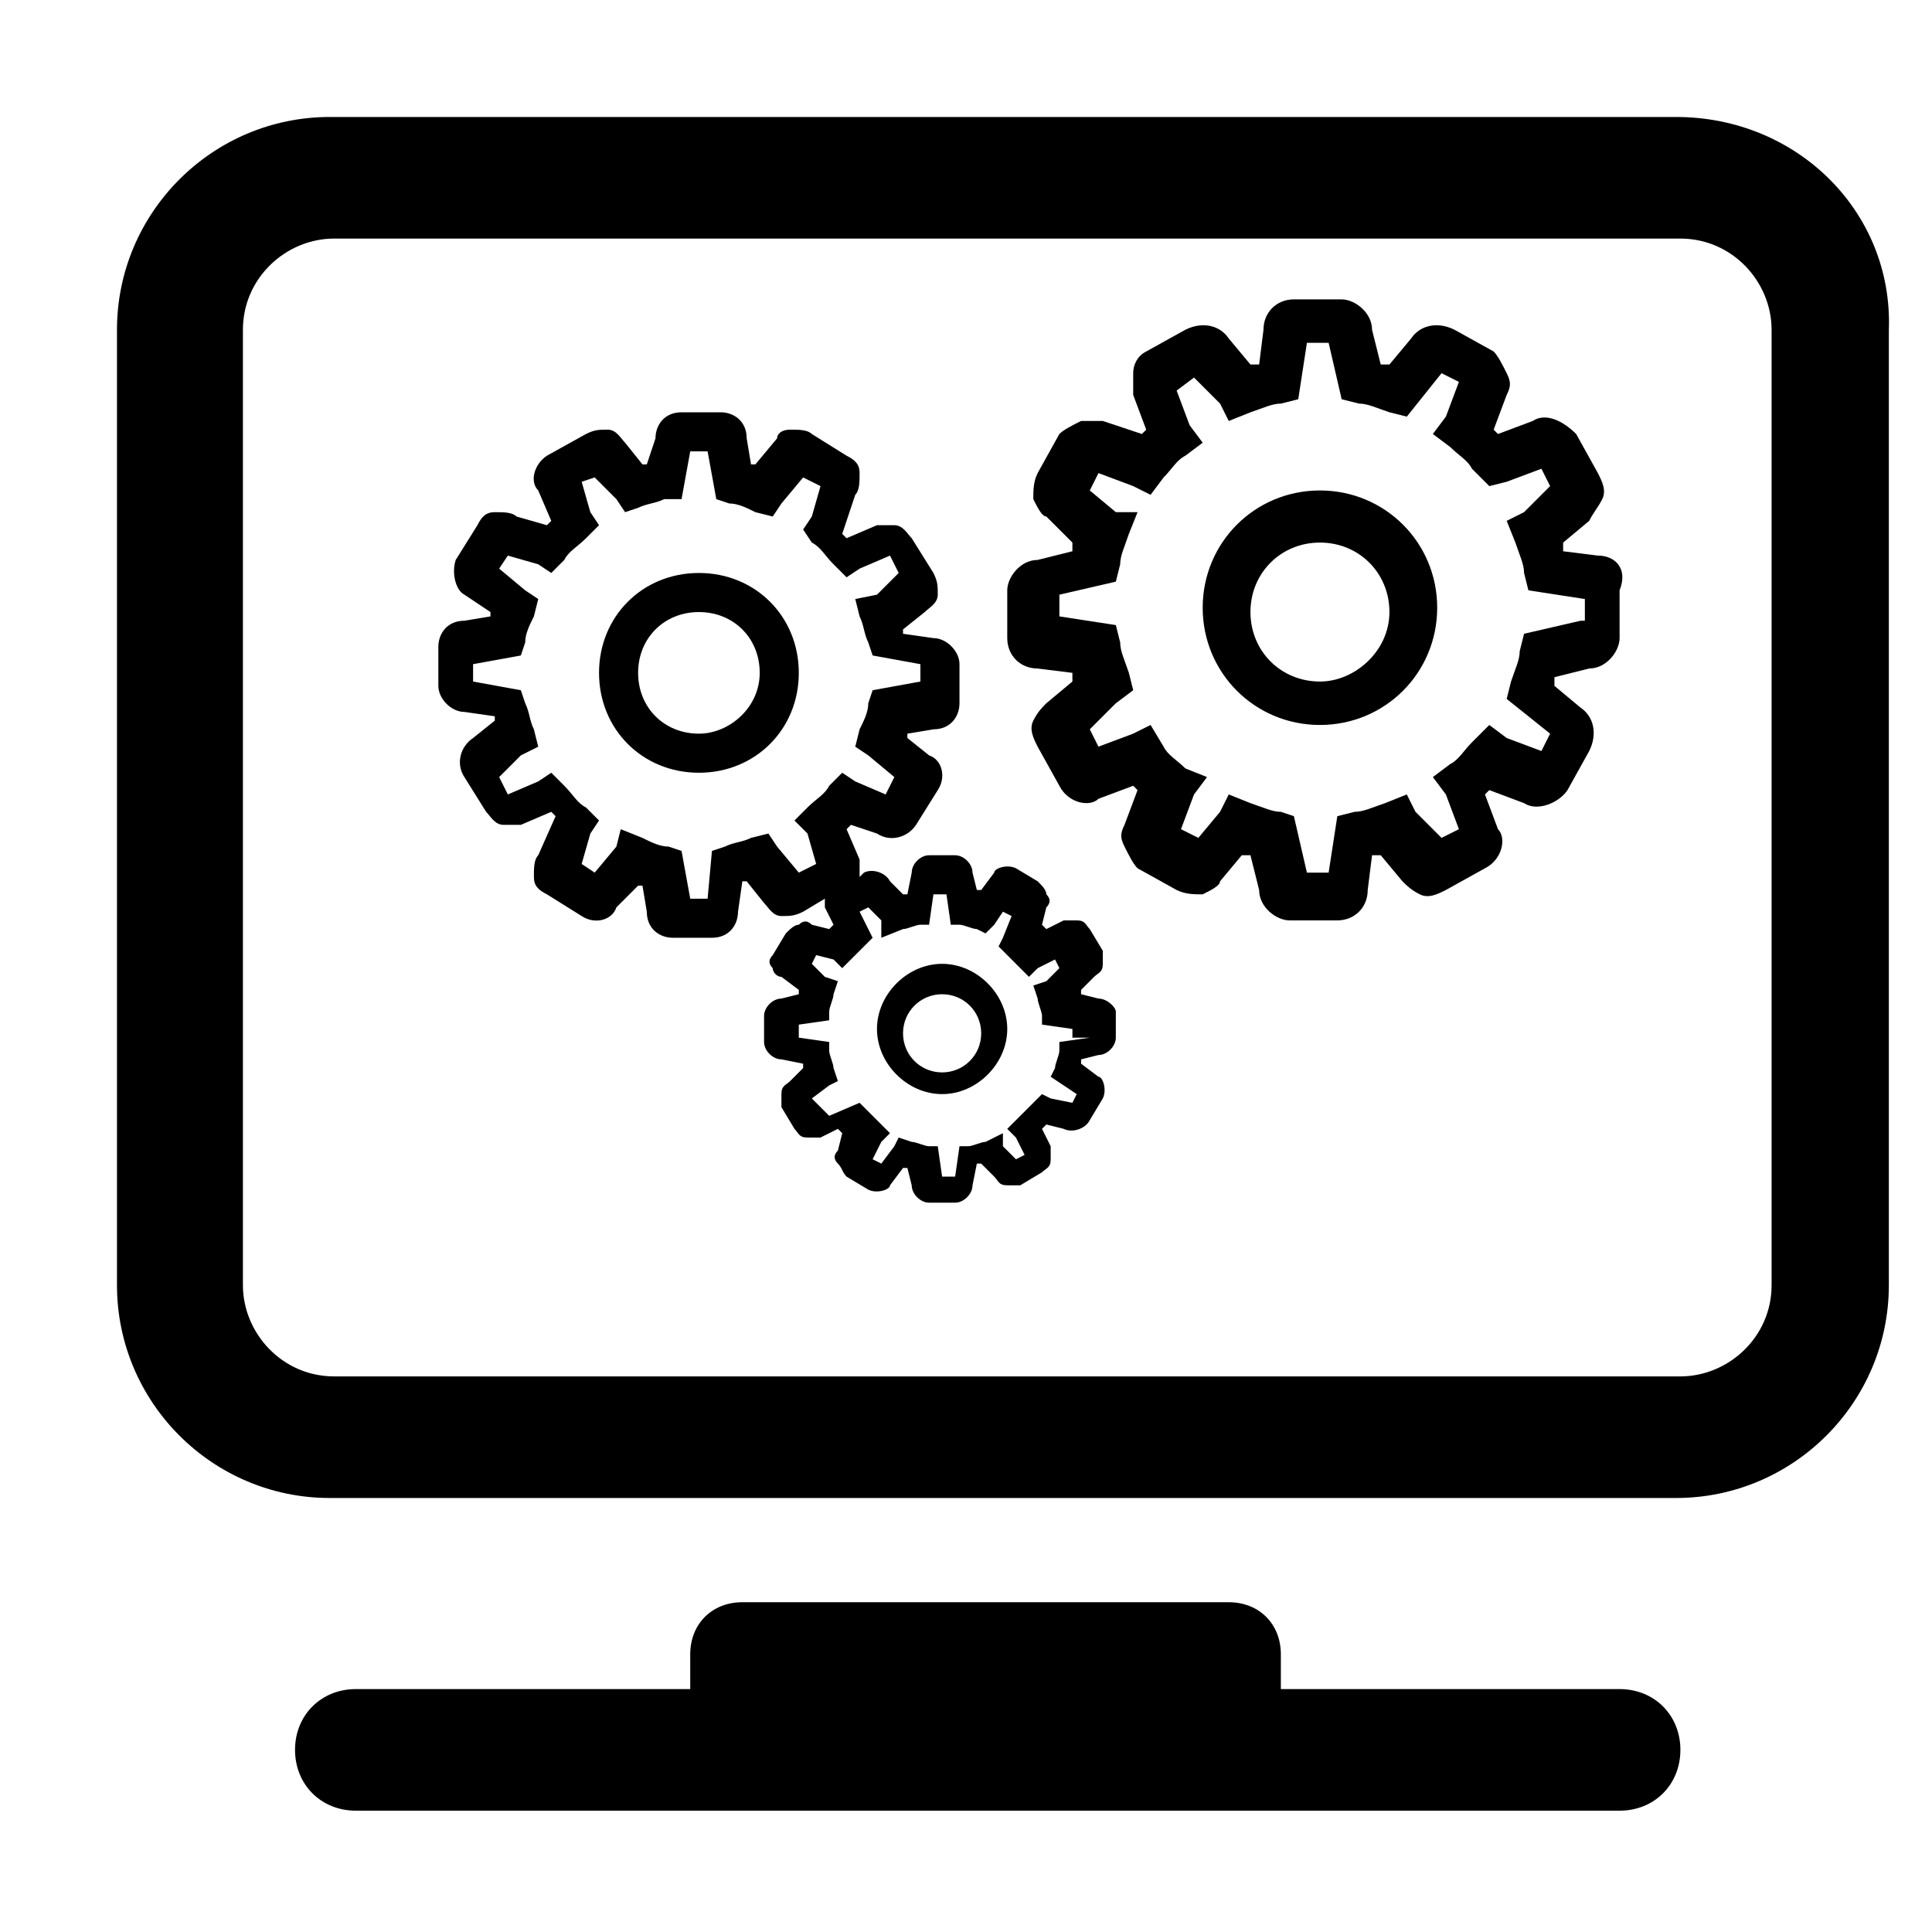 <svg xmlns="http://www.w3.org/2000/svg" viewBox="0 0 1024 1024">
	<path
		d="M888.342 62H174.787C112.64 62 62 112.639 62 174.787v506.394c0 62.148 50.639 112.787 112.787 112.787h713.555c62.148 0 112.788-50.639 112.788-112.787V174.787C1003.432 112.64 952.793 62 888.342 62z m50.64 619.182c0 27.621-23.019 48.337-48.338 48.337H177.089c-27.621 0-48.337-23.018-48.337-48.337V174.787c0-27.621 23.019-48.337 48.337-48.337h713.555c27.621 0 48.338 23.019 48.338 48.337v506.394z m-80.563 214.066H678.88V876.834c0-16.113-11.509-27.621-27.621-27.621h-257.801c-16.112 0-27.621 11.508-27.621 27.621v18.414H188.599c-18.414 0-32.225 13.811-32.225 32.225s13.811 32.225 32.225 32.225h669.821c18.415 0 32.225-13.81 32.225-32.225s-13.81-32.225-32.225-32.225z"
	/>
	<path
		d="M370.44 303.688c-29.923 0-52.941 23.019-52.941 52.942s23.018 52.941 52.941 52.941 52.941-23.019 52.941-52.941-23.018-52.942-52.941-52.942z m0 85.166c-18.414 0-32.225-13.81-32.225-32.224s13.811-32.225 32.225-32.225 32.225 13.81 32.225 32.225-16.112 32.224-32.225 32.224z m476.471-94.373l-18.415-2.303v-4.603l13.811-11.509c2.302-4.604 4.604-6.906 6.906-11.509 2.302-4.603 0-9.207-2.303-13.81l-11.508-20.716c-6.906-6.906-16.112-11.509-23.019-6.906l-18.413 6.906-2.303-2.303 6.906-18.413c2.303-4.605 2.303-6.906 0-11.509s-4.604-9.207-6.906-11.509l-20.716-11.509c-9.207-4.603-18.414-2.302-23.019 4.604l-11.508 13.811h-4.604l-4.603-18.415c0-9.207-9.207-16.112-16.113-16.112H685.786c-9.207 0-16.113 6.906-16.113 16.112l-2.302 18.415h-4.603l-11.509-13.811c-4.604-6.906-13.811-9.207-23.019-4.604l-20.716 11.509c-4.603 2.302-6.905 6.906-6.905 11.509v11.508l6.905 18.415-2.302 2.302-20.716-6.906h-11.508c-4.604 2.302-9.207 4.604-11.509 6.906l-11.509 20.716c-2.302 4.604-2.302 9.207-2.302 13.81 2.303 4.604 4.604 9.207 6.906 9.207l13.811 13.811v4.604l-18.415 4.603c-9.207 0-16.112 9.207-16.112 16.113v25.32c0 9.207 6.906 16.113 16.112 16.113l18.415 2.302v4.603l-13.811 11.509c-2.302 2.302-4.604 4.604-6.906 9.207-2.302 4.604 0 9.207 2.303 13.81l11.508 20.716c4.604 9.207 16.112 11.509 20.716 6.906l18.415-6.905 2.302 2.302-6.906 18.413c-2.303 4.605-2.303 6.906 0 11.51s4.604 9.207 6.906 11.508l20.716 11.509c4.604 2.302 9.207 2.302 13.81 2.302 4.604-2.303 9.207-4.604 9.207-6.906l11.509-13.811h4.604l4.603 18.415c0 9.207 9.207 16.112 16.113 16.112h25.32c9.207 0 16.113-6.905 16.113-16.112l2.302-18.415h4.603l11.509 13.811c2.302 2.302 4.604 4.604 9.207 6.906 4.604 2.302 9.207 0 13.81-2.303l20.716-11.508c9.207-4.604 11.509-16.112 6.906-20.716l-6.905-18.415 2.302-2.301 18.414 6.905c6.906 4.604 18.414 0 23.019-6.905l11.508-20.716c4.604-9.208 2.302-18.415-4.604-23.019l-13.811-11.509v-4.604l18.415-4.603c9.207 0 16.112-9.207 16.112-16.113v-25.32c4.604-11.509-2.302-18.414-11.508-18.414z m-9.207 34.526l-29.923 6.906-2.302 9.207c0 4.604-2.302 9.207-4.604 16.112l-2.302 9.207 23.019 18.414-4.604 9.207-18.415-6.906-9.207-6.905-9.207 9.207c-4.604 4.604-6.906 9.207-11.509 11.509l-9.207 6.906 6.905 9.207 6.906 18.415-9.207 4.604-13.81-13.811-4.604-9.207-11.509 4.604c-6.905 2.303-11.508 4.604-16.112 4.604l-9.207 2.303-4.604 29.922h-11.508l-6.906-29.923-6.906-2.302c-4.604 0-9.207-2.302-16.112-4.604l-11.509-4.604-4.604 9.207-11.508 13.811-9.207-4.604 6.906-18.415 6.905-9.207-11.508-4.604c-4.604-4.604-9.207-6.906-11.509-11.509l-6.906-11.508-9.207 4.603-18.415 6.906-4.604-9.207 13.811-13.811 9.207-6.906-2.303-9.207c-2.301-6.906-4.603-11.509-4.603-16.113l-2.303-9.207-29.922-4.604v-11.508l29.923-6.906 2.302-9.207c0-4.603 2.302-9.207 4.604-16.112l4.604-11.509h-11.509l-13.811-11.508 4.604-9.207 18.415 6.906 9.207 4.604 6.906-9.207c4.604-4.604 6.906-9.207 11.509-11.509l9.207-6.906-6.905-9.207-6.906-18.415 9.207-6.905 13.81 13.81 4.604 9.207 11.509-4.604c6.905-2.302 11.508-4.604 16.112-4.604l9.207-2.302 4.604-29.923h11.508l6.906 29.923 9.207 2.303c4.604 0 9.207 2.301 16.112 4.603l9.207 2.302 18.414-23.019 9.207 4.604-6.906 18.415-6.905 9.207 9.207 6.905c4.604 4.604 9.207 6.906 11.509 11.509l9.207 9.207 9.207-2.303 18.415-6.905 4.604 9.207-13.811 13.81-9.207 4.604 4.604 11.509c2.302 6.906 4.604 11.508 4.604 16.112l2.302 9.207 29.923 4.604v11.508z"
	/>
	<path
		d="M699.596 259.954c-34.526 0-62.147 27.621-62.147 62.147s27.621 62.149 62.147 62.149 62.148-27.621 62.148-62.148-27.621-62.148-62.147-62.148z m0 101.278c-20.716 0-36.828-16.112-36.828-36.828s16.112-36.829 36.828-36.829 36.829 16.112 36.829 36.829-18.414 36.828-36.829 36.828zM582.204 529.263l-9.207-2.302v-2.302l6.905-6.906c2.303-2.302 4.604-2.302 4.604-6.905v-6.906l-6.906-11.509c-2.302-2.302-2.302-4.604-6.905-4.604h-6.906l-9.207 4.604-2.302-2.302 2.303-9.207c2.301-2.303 2.301-4.604 0-6.906 0-2.303-2.303-4.604-4.605-6.906l-11.508-6.906c-4.604-2.302-11.509 0-11.509 2.303l-6.906 9.207h-2.302l-2.302-9.207c0-4.604-4.603-9.207-9.207-9.207h-13.811c-4.604 0-9.207 4.604-9.207 9.207l-2.301 11.509h-2.303l-6.905-6.906c-2.303-4.604-9.207-6.906-13.811-4.604l-2.302 2.302v-9.207l-6.905-16.112 2.301-2.303 13.811 4.605c6.906 4.604 16.113 2.302 20.716-4.604l11.509-18.414c4.604-6.906 2.302-16.113-4.604-18.415l-11.508-9.207v-2.302l13.81-2.301c9.207 0 13.811-6.906 13.811-13.811v-20.716c0-6.906-6.906-13.811-13.811-13.811l-16.112-2.302v-2.302l11.508-9.207c2.303-2.303 6.906-4.604 6.906-9.207s0-6.906-2.302-11.509l-11.509-18.414c-2.301-2.303-4.603-6.906-9.207-6.906h-9.207l-16.112 6.906-2.303-2.303 6.906-20.716c2.303-2.301 2.303-6.905 2.303-11.508s-2.303-6.906-6.906-9.207l-18.415-11.508c-2.302-2.303-6.906-2.303-11.508-2.303s-6.906 2.303-6.906 4.605l-11.509 13.81h-2.302l-2.302-13.81c0-9.207-6.906-13.811-13.81-13.811h-20.716c-9.207 0-13.811 6.906-13.811 13.811l-4.604 13.81h-2.302l-9.207-11.509c-2.302-2.301-4.604-6.905-9.207-6.905s-6.906 0-11.509 2.302l-20.716 11.508c-6.906 4.604-9.207 13.811-4.604 18.415l6.906 16.112-2.303 2.302-16.112-4.604c-2.302-2.302-6.906-2.302-11.508-2.302s-6.906 2.303-9.207 6.906l-11.509 18.414c-2.302 6.906 0 16.113 4.604 18.415l13.811 9.207v2.301l-13.811 2.303c-9.207 0-13.81 6.905-13.81 13.81v20.716c0 6.906 6.905 13.811 13.81 13.811l16.113 2.302v2.302l-11.509 9.207c-6.906 4.604-9.207 13.811-4.604 20.716l11.509 18.415c2.302 2.303 4.604 6.906 9.207 6.906h9.207l16.113-6.906 2.302 2.303-9.207 20.716c-2.303 2.301-2.303 6.905-2.303 11.508s2.303 6.906 6.906 9.207l18.414 11.508c6.906 4.604 16.113 2.303 18.414-4.603l11.509-11.509h2.302l2.302 13.81c0 9.207 6.906 13.811 13.811 13.811h20.716c9.207 0 13.81-6.906 13.81-13.811l2.303-16.112h2.301l9.207 11.509c2.302 2.302 4.604 6.905 9.207 6.905s6.905 0 11.508-2.302l11.509-6.905v4.604l4.604 9.207-2.303 2.303-9.207-2.303c-2.302-2.302-4.604-2.302-6.906 0-2.302 0-4.603 2.303-6.905 4.604l-6.906 11.509c-2.303 2.302-2.303 4.604 0 6.905 0 2.303 2.302 4.604 4.604 4.604l9.207 6.906v2.302l-9.207 2.302c-4.604 0-9.207 4.604-9.207 9.207v13.81c0 4.604 4.604 9.207 9.207 9.207l11.508 2.302v2.302l-6.905 6.906c-2.303 2.301-4.604 2.301-4.604 6.905v6.906l6.905 11.509c2.303 2.302 2.303 4.604 6.906 4.604h6.906l9.207-4.604 2.302 2.302-2.303 9.207c-2.301 2.303-2.301 4.604 0 6.906s2.303 4.604 4.605 6.906l11.508 6.906c4.604 2.302 11.509 0 11.509-2.303l6.906-9.207h2.302l2.301 9.207c0 4.604 4.604 9.207 9.207 9.207h13.811c4.604 0 9.207-4.603 9.207-9.207l2.303-11.509h2.301l6.906 6.906c2.302 2.302 2.302 4.604 6.906 4.604h6.906l11.508-6.906c2.303-2.302 4.604-2.302 4.604-6.906v-6.906l-4.604-9.207 2.303-2.303 9.207 2.303c4.604 2.302 11.508 0 13.81-4.604l6.906-11.509c2.303-4.604 0-11.508-2.302-11.508l-9.207-6.906v-2.303l9.207-2.301c4.604 0 9.207-4.604 9.207-9.207V536.17c0-2.303-4.604-6.906-9.207-6.906z m-154.22-87.469l4.604 16.113-9.207 4.604-11.508-13.81-4.604-6.906-9.207 2.302c-4.604 2.302-9.207 2.302-13.81 4.604l-6.906 2.301-2.303 25.32h-9.207l-4.604-25.32-6.905-2.301c-4.604 0-9.207-2.303-13.811-4.604l-11.509-4.604-2.302 9.207-11.508 13.81-6.906-4.604 4.604-16.112 4.604-6.906-6.906-6.906c-4.604-2.302-6.906-6.906-11.509-11.508l-6.905-6.906-6.906 4.604-16.113 6.905-4.604-9.207 11.509-11.509 9.207-4.604-2.303-9.207c-2.301-4.604-2.301-9.207-4.603-13.811l-2.302-6.906-25.32-4.604v-9.207l25.32-4.604 2.302-6.906c0-4.604 2.302-9.207 4.604-13.811l2.302-9.207-6.906-4.604-13.811-11.509 4.604-6.905 16.113 4.603 6.906 4.604 6.905-6.906c2.303-4.603 6.906-6.905 11.509-11.508l6.906-6.906-4.604-6.906-4.604-16.112 6.906-2.303 11.508 11.509 4.604 6.906 6.906-2.302c4.604-2.302 9.207-2.302 13.811-4.604h9.207l4.604-25.32h9.207l4.604 25.32 6.906 2.303c4.603 0 9.207 2.301 13.81 4.603l9.207 2.303 4.604-6.906 11.508-13.81 9.207 4.604-4.604 16.112-4.604 6.906 4.604 6.906c4.604 2.302 6.906 6.906 11.509 11.508l6.906 6.906 6.905-4.604 16.113-6.905 4.604 9.207-11.509 11.509-11.509 2.302 2.303 9.207c2.301 4.604 2.301 9.207 4.603 13.811l2.303 6.906 25.319 4.604v9.207l-25.32 4.604-2.302 6.906c0 4.604-2.302 9.207-4.604 13.811l-2.302 9.207 6.906 4.604 13.811 11.509-4.604 9.207-16.113-6.905-6.905-4.604-6.906 6.906c-2.303 4.603-6.906 6.905-11.509 11.508l-6.906 6.906 6.906 6.906z m149.616 108.185l-16.112 2.303v4.603c0 2.302-2.302 6.906-2.302 9.207l-2.302 4.604 13.811 9.207-2.303 4.604-11.508-2.302-4.604-2.302-6.906 6.906-6.905 6.906-4.604 4.604 4.604 4.604 4.603 9.207-4.603 2.303-6.906-6.906v-6.905l-9.207 4.603c-2.302 0-6.906 2.303-9.207 2.303h-4.603l-2.303 16.112h-6.905l-2.302-16.113h-4.604c-2.302 0-6.906-2.302-9.207-2.302l-6.905-2.301-2.303 4.603-6.905 9.207-4.604-2.302 4.604-9.207 4.604-4.603-4.604-4.604-6.906-6.906-4.604-4.604-16.112 6.906-9.207-9.207 9.207-6.906 4.604-2.301-2.303-6.906c0-2.303-2.301-6.906-2.301-9.207v-4.604l-16.113-2.302v-6.906l16.113-2.301v-4.604c0-2.303 2.302-6.906 2.302-9.207l2.302-6.906-6.906-2.302-6.906-6.905 2.303-4.604 9.207 2.302 4.604 4.603 4.603-4.603 6.906-6.906 4.604-4.604-2.302-4.604-4.604-9.207 4.604-2.301 6.906 6.905v9.207l11.509-4.604c2.302 0 6.905-2.302 9.207-2.302h4.604l2.303-16.112h6.905l2.302 16.112h4.604c2.302 0 6.905 2.303 9.207 2.303l4.604 2.301 4.604-4.604 4.604-6.906 4.604 2.303-4.604 11.508-2.303 4.604 4.605 4.604 6.906 6.905 4.603 4.604 4.604-4.604 9.207-4.603 2.302 4.603-6.906 6.906-6.906 2.303 2.303 6.905c0 2.302 2.301 6.906 2.301 9.207v4.603l16.113 2.303v4.603z"
	/>
	<path
		d="M499.34 510.849c-18.414 0-34.527 16.113-34.527 34.527s16.113 34.527 34.527 34.527 34.527-16.112 34.527-34.527-16.113-34.526-34.527-34.526z m1e-8 57.546c-11.509 0-20.716-9.207-20.716-20.716s9.207-20.717 20.716-20.717 20.716 9.207 20.716 20.716-9.207 20.716-20.716 20.716z"
	/>
</svg>
